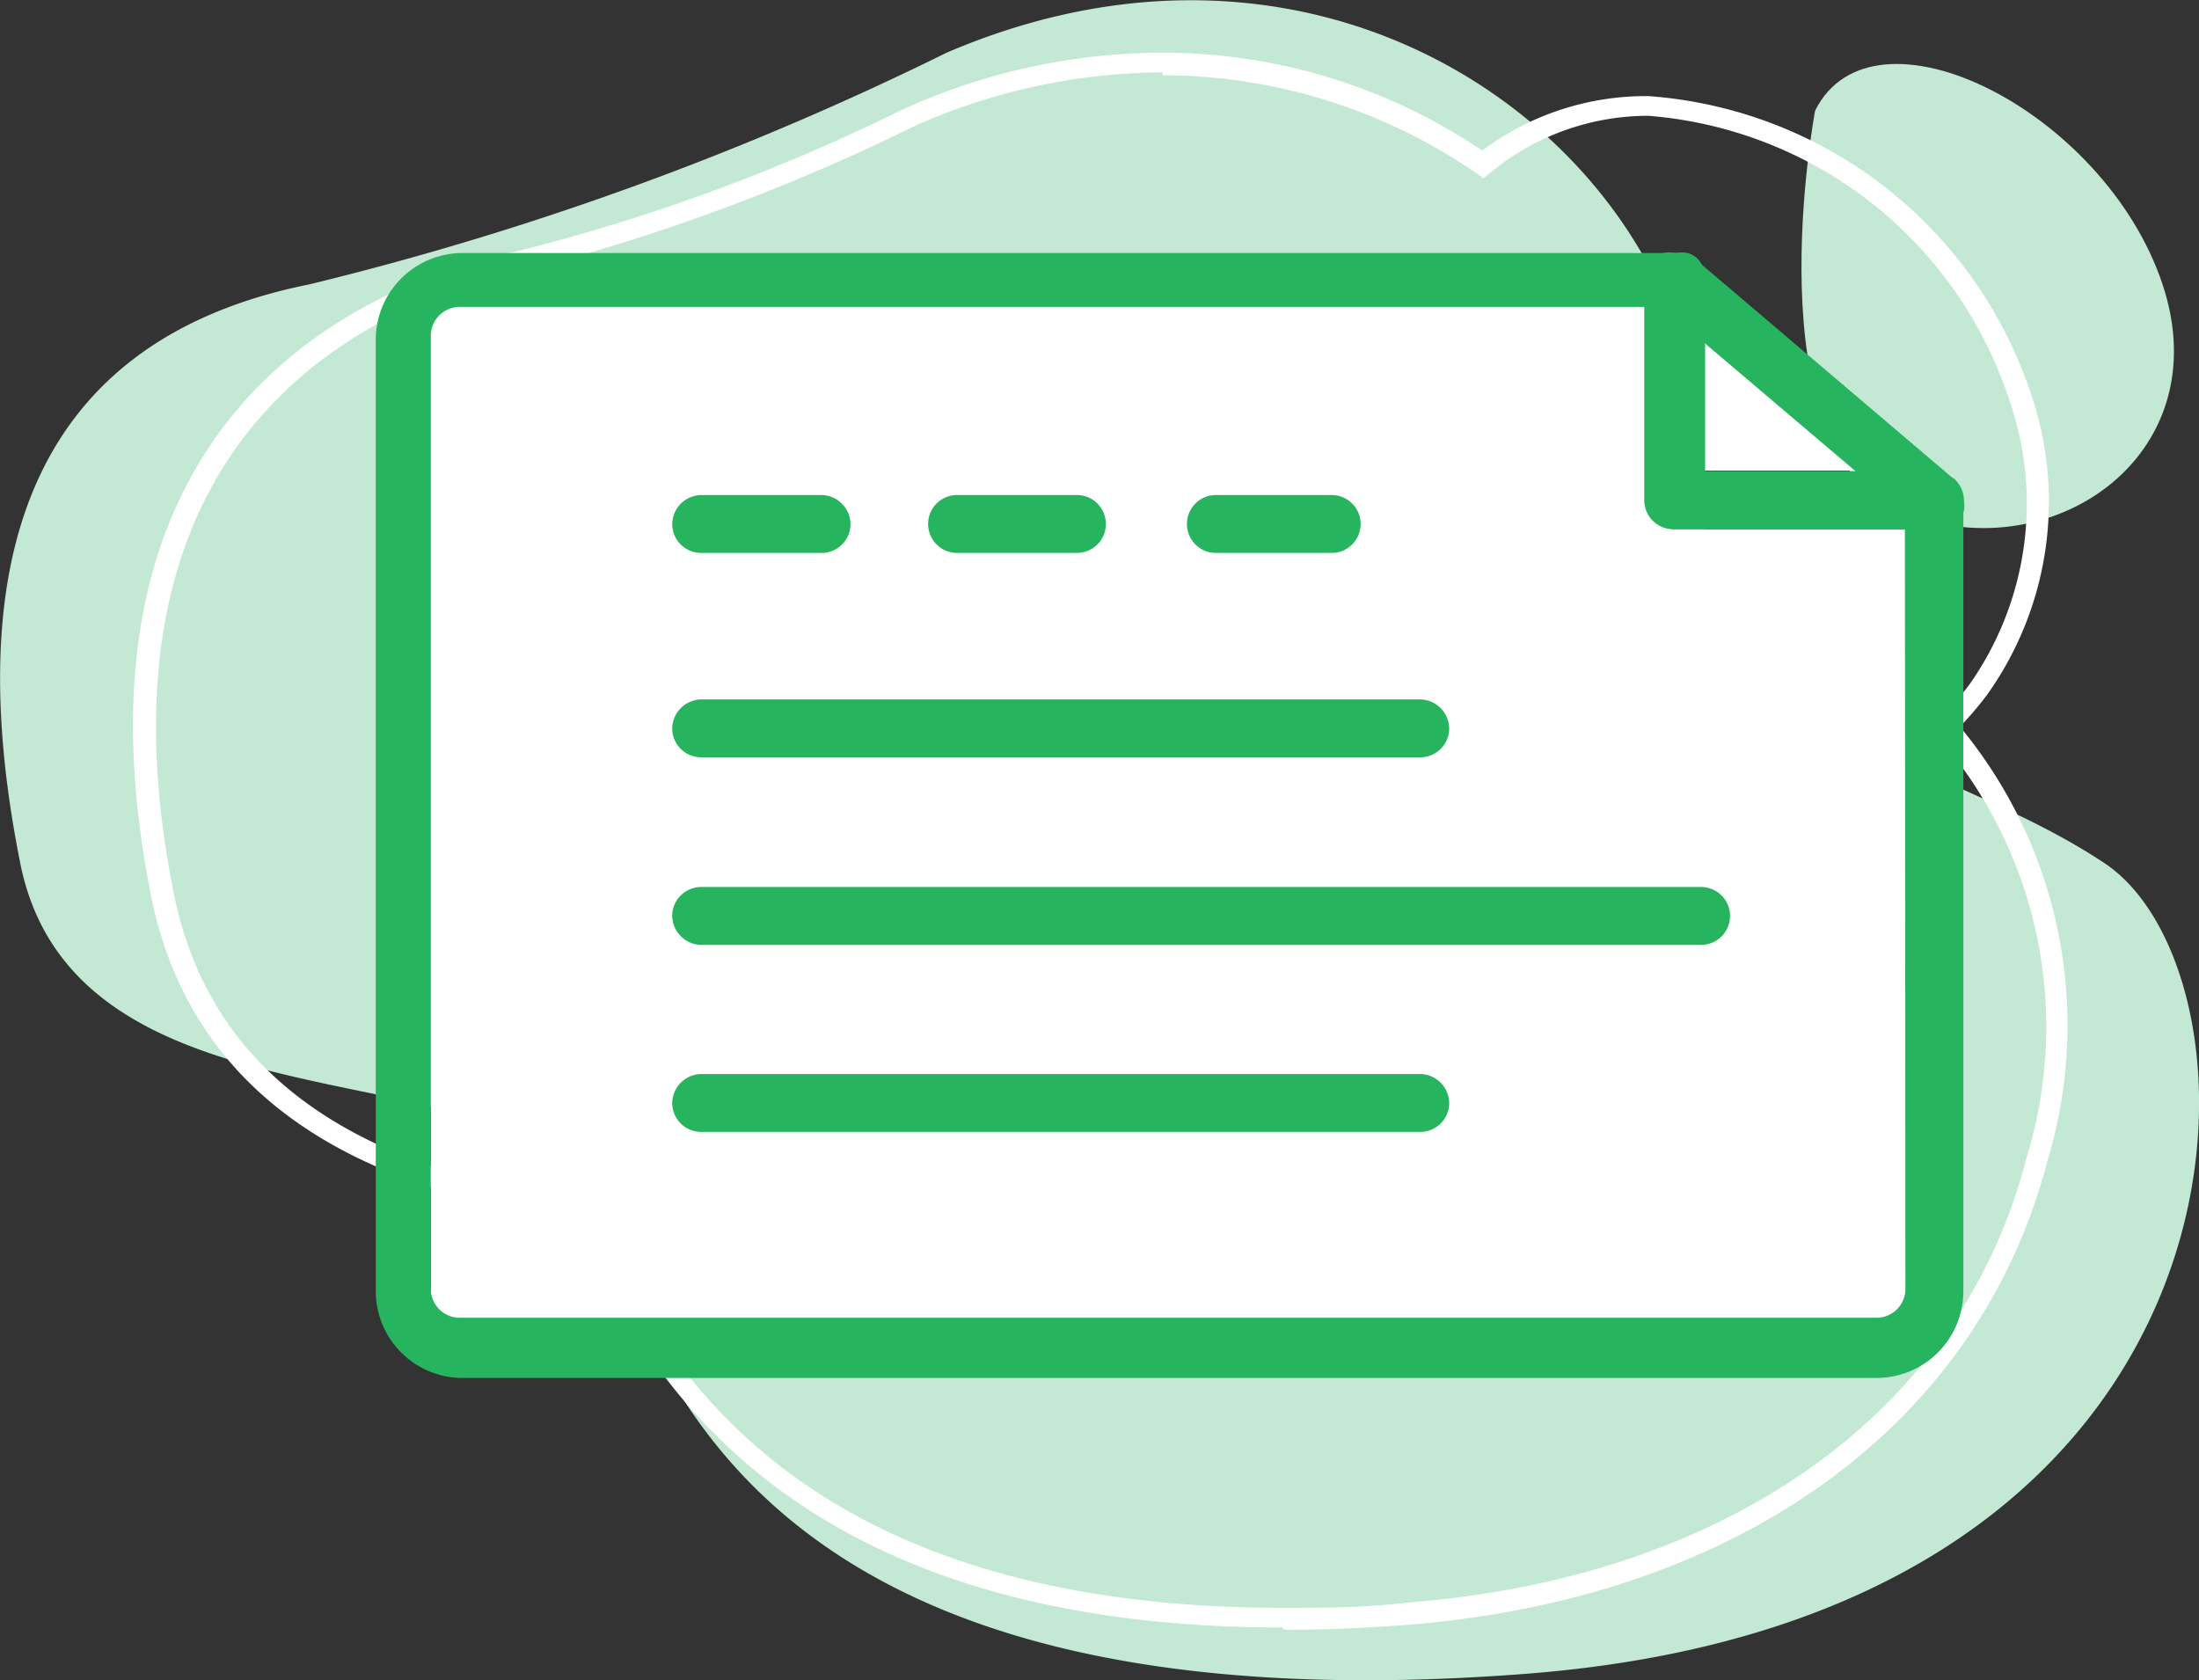 <svg xmlns="http://www.w3.org/2000/svg" viewBox="0 0 37.98 29.02"><rect x="0" y="0" width="37.98" height="29.02" fill="#333333" stroke="none"/><defs><style>.cls-1{fill:#c3e8d3;}.cls-2{fill:#fff;}.cls-3{fill:#27b45f;}</style></defs><title>digides_pelayanan</title><g id="Layer_2" data-name="Layer 2"><g id="Layer_1-2" data-name="Layer 1"><path class="cls-1" d="M16.35.91a53.37,53.37,0,0,1-11,4c-5,1-6,5-5,10s9,3,10,6,3,9,16,8,13-12,10-14-7-2-7-7-6-10-13-7"/><path class="cls-1" d="M31.35,1.91s-1.1,5.82,1.45,6.91,5.55-.91,4.55-3.91-5-5-6-3"/><path class="cls-2" d="M22.15,28.11c-6.23,0-10.32-2.34-12.15-7l-.43-.09-.09,0c-1.95-.4-6-1.24-6.87-5.54C.85,6.67,7,4.74,8.89,4.35a33.32,33.32,0,0,0,6.66-2.44l.2-.09A10.86,10.86,0,0,1,20.08.91,9.86,9.86,0,0,1,25.6,2.6a4.72,4.72,0,0,1,2.87-.94,7.53,7.53,0,0,1,6.59,5.09A5.75,5.75,0,0,1,34.32,12a5.53,5.53,0,0,1-.47.55,8.09,8.09,0,0,1,1.51,7.51c-1.19,4.55-5.31,7.53-11,8-.76.06-1.49.09-2.18.09M20.08,1.25a10.64,10.64,0,0,0-4.2.89l-.17.08A34.87,34.87,0,0,1,9,4.69c-1.83.37-7.7,2.23-6,10.73.81,4.08,4.72,4.89,6.6,5.28l.09,0,.52.11.09,0,0,.08C12,25.47,16,27.77,22.15,27.77c.68,0,1.41,0,2.15-.09C29.87,27.25,33.88,24.37,35,20a7.66,7.66,0,0,0-1.54-7.29l-.12-.12.12-.13a5.88,5.88,0,0,0,.55-.63,5.43,5.43,0,0,0,.69-4.93A7.15,7.15,0,0,0,28.47,2,4.28,4.28,0,0,0,25.72,3l-.1.08L25.51,3a9.58,9.58,0,0,0-5.43-1.7"/><path class="cls-2" d="M32.91,9.14V22.3a.5.5,0,0,1-.5.5H7.94a.5.5,0,0,1-.5-.5V5.8a.5.5,0,0,1,.5-.5H28.4V8.64a.5.5,0,0,0,.5.5Z"/><polygon class="cls-2" points="32.05 8.13 29.4 8.13 29.4 5.88 32.05 8.13"/><path class="cls-3" d="M14.19,9.55H12.11a.5.5,0,0,1-.5-.5.51.51,0,0,1,.5-.5h2.08a.51.51,0,0,1,.5.5.5.5,0,0,1-.5.5"/><path class="cls-3" d="M18.6,9.55H16.53a.5.5,0,0,1-.5-.5.5.5,0,0,1,.5-.5H18.6a.5.5,0,0,1,.5.5.5.5,0,0,1-.5.5"/><path class="cls-3" d="M23,9.55H21a.5.5,0,0,1-.5-.5.5.5,0,0,1,.5-.5H23a.5.5,0,0,1,.5.5.5.5,0,0,1-.5.5"/><path class="cls-3" d="M24.53,13.08H12.11a.5.5,0,0,1-.5-.5.51.51,0,0,1,.5-.5H24.53a.51.51,0,0,1,.5.5.5.5,0,0,1-.5.5"/><path class="cls-3" d="M29.38,16.32H12.11a.51.51,0,0,1-.5-.5.5.5,0,0,1,.5-.5H29.38a.5.5,0,0,1,.5.5.5.5,0,0,1-.5.5"/><path class="cls-3" d="M24.53,19.55H12.11a.5.5,0,0,1-.5-.5.51.51,0,0,1,.5-.5H24.53a.51.51,0,0,1,.5.5.5.5,0,0,1-.5.5"/><path class="cls-3" d="M33.73,8.26l0,0a.47.47,0,0,0-.28-.09h-4V4.8a.47.47,0,0,0-.15-.35l0,0h0a.44.44,0,0,0-.15-.08.45.45,0,0,0-.16,0h-21a1.5,1.5,0,0,0-1.5,1.5V22.3a1.5,1.5,0,0,0,1.5,1.5H32.41a1.5,1.5,0,0,0,1.5-1.5V8.65a.5.5,0,0,0-.18-.39m-.82,14a.5.5,0,0,1-.5.5H7.94a.5.5,0,0,1-.5-.5V5.8a.5.5,0,0,1,.5-.5H28.4V8.64a.5.5,0,0,0,.5.5h4Z"/><path class="cls-3" d="M33.73,8.26l0,0L29.25,4.45l0,0h0a.44.44,0,0,0-.15-.08.45.45,0,0,0-.16,0,.54.54,0,0,0-.21,0,.49.49,0,0,0-.29.45V8.64a.5.5,0,0,0,.5.5h4.51a.5.5,0,0,0,.47-.32.51.51,0,0,0,0-.17.5.5,0,0,0-.18-.39M29.4,8.14V5.89l2.65,2.25Z"/></g></g></svg>